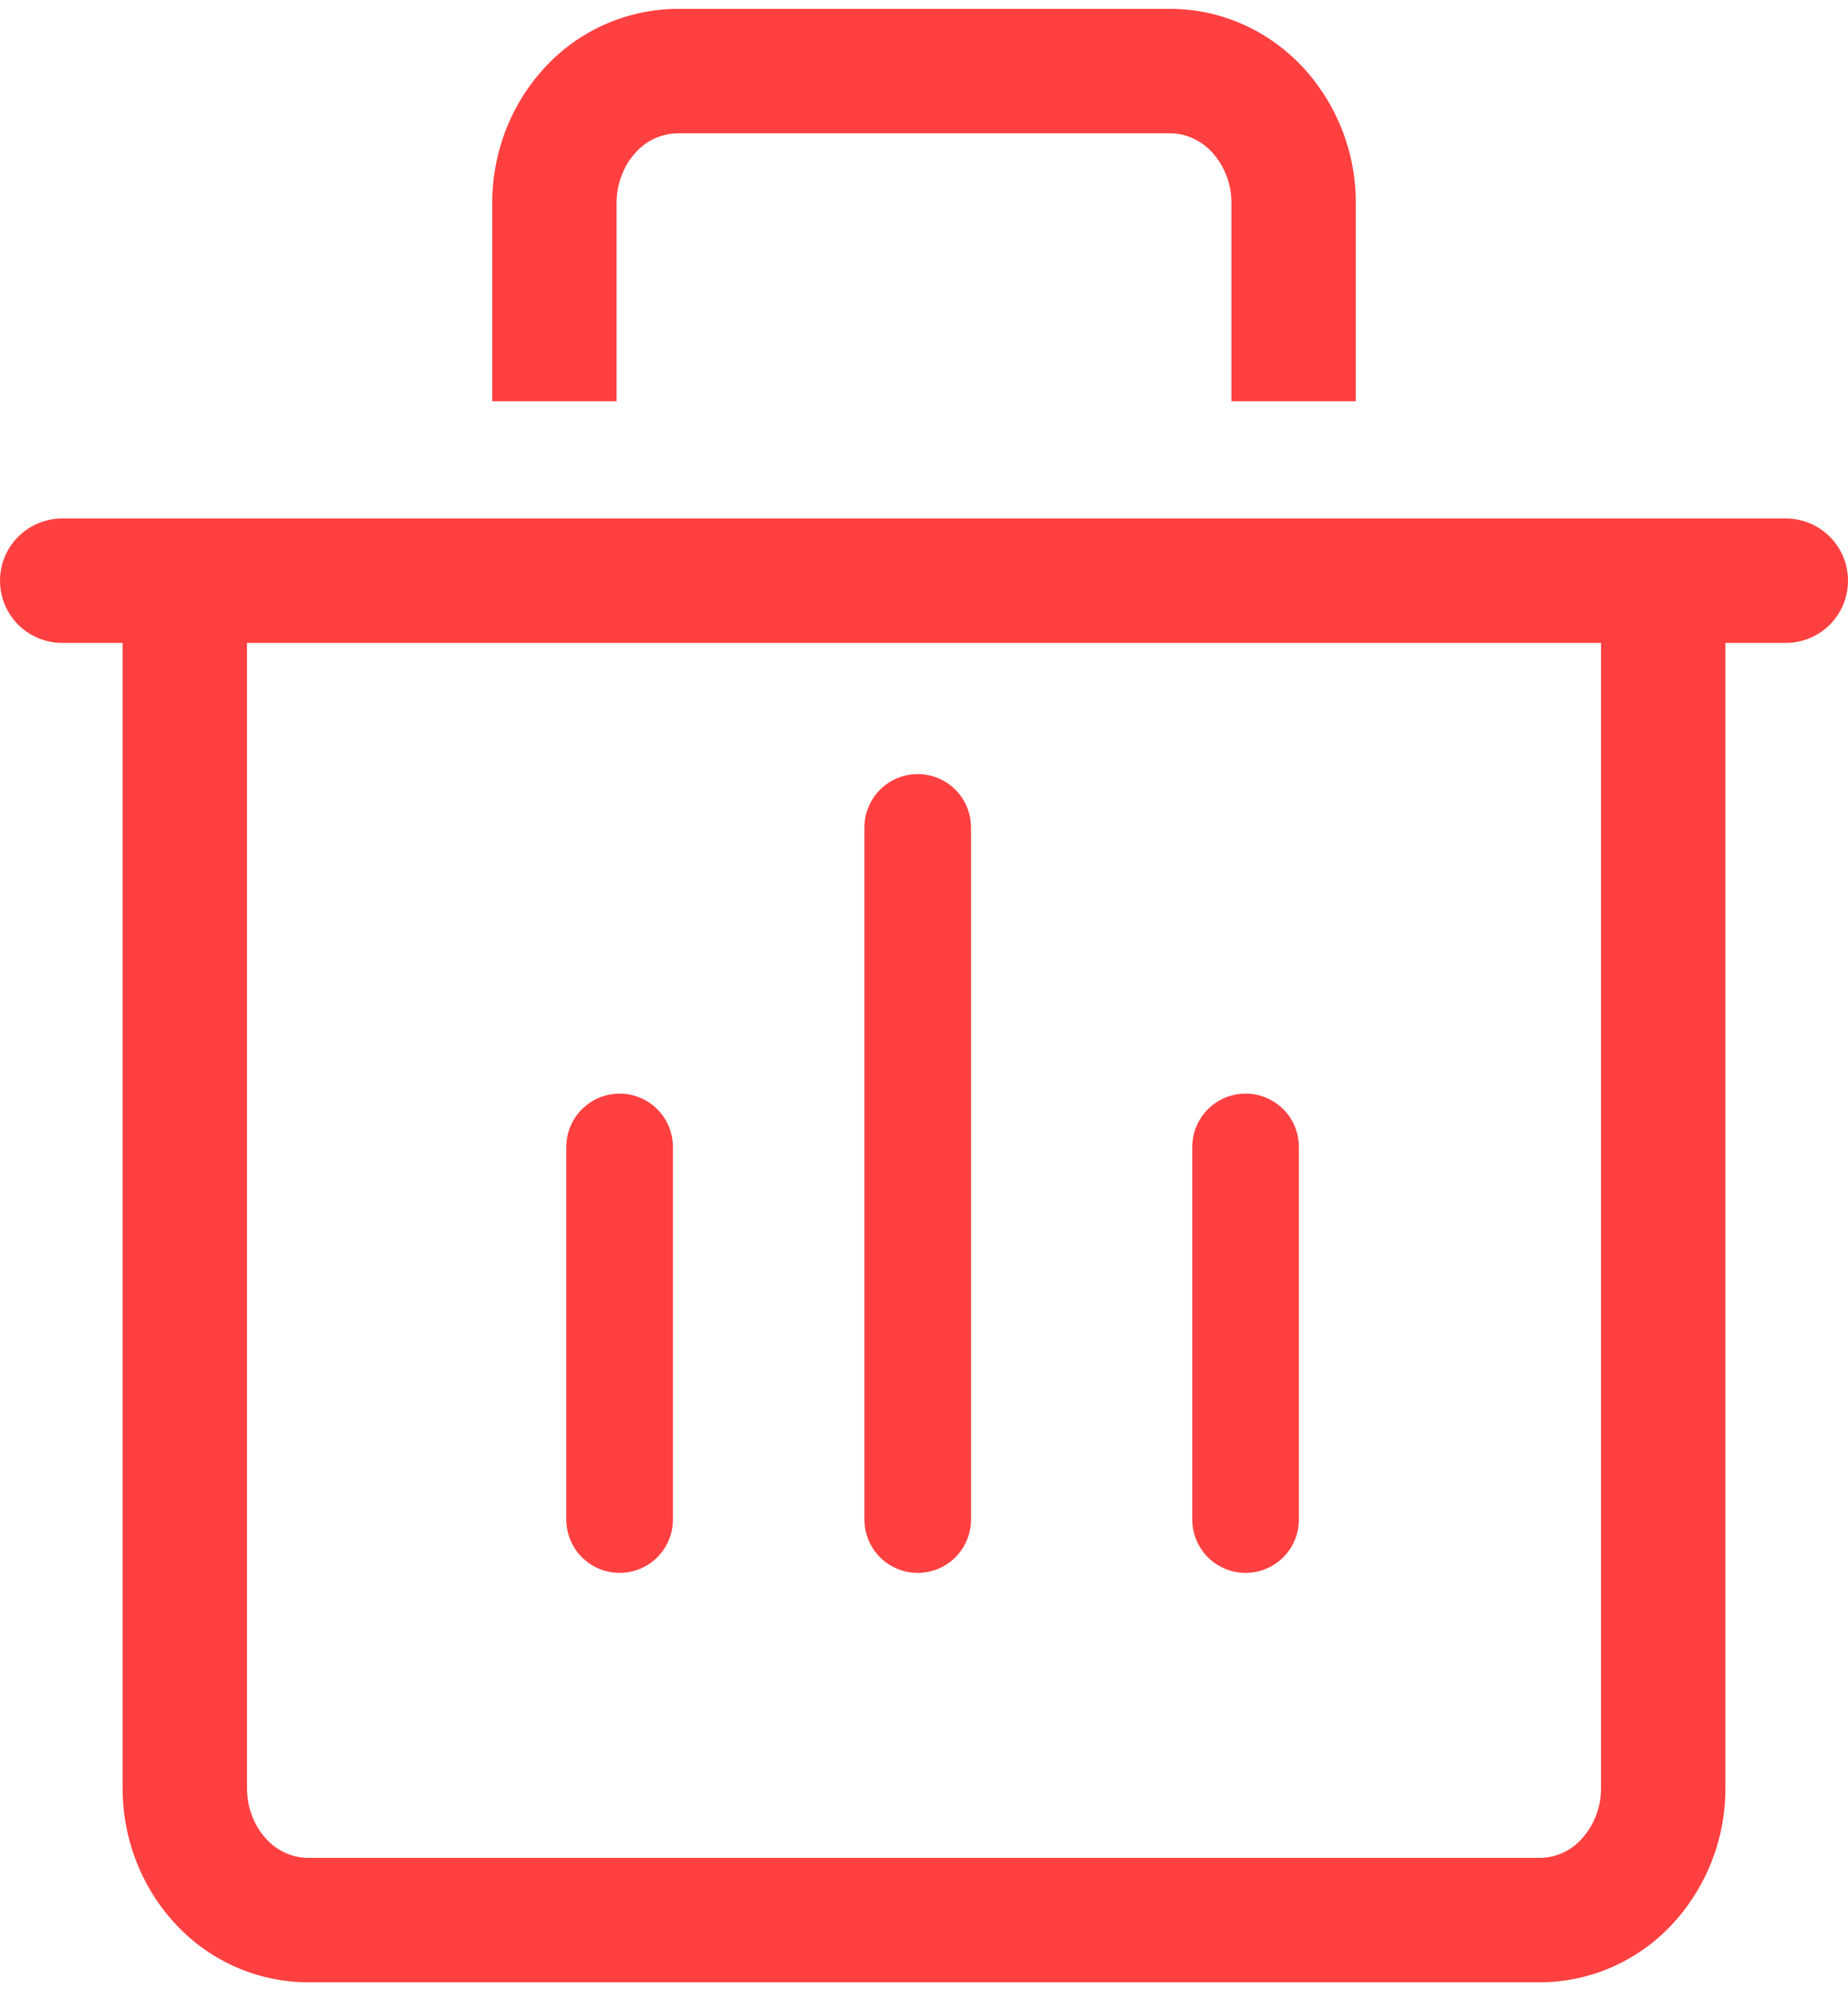 <svg width="52" height="56" fill="none" xmlns="http://www.w3.org/2000/svg"><path d="M15.6 11.286V5.714c0-.985.365-1.93 1.015-2.626A3.354 3.354 0 0119.066 2h13.867c.92 0 1.801.391 2.451 1.088A3.853 3.853 0 0136.4 5.714v5.572M5.2 16.827v33.459c0 .985.365 1.93 1.015 2.626A3.354 3.354 0 008.666 54h34.667a3.35 3.35 0 002.451-1.088 3.853 3.853 0 001.016-2.626V16.827" stroke="#FF4040" stroke-width="3.5"/><path stroke="#FF4040" stroke-width="3" stroke-linecap="round" d="M17.435 32.256v10.479m17.614-10.479v10.479M25.823 23.27v19.465"/><path stroke="#FF4040" stroke-width="3.5" stroke-linecap="round" d="M50.25 16.331H1.75"/></svg>